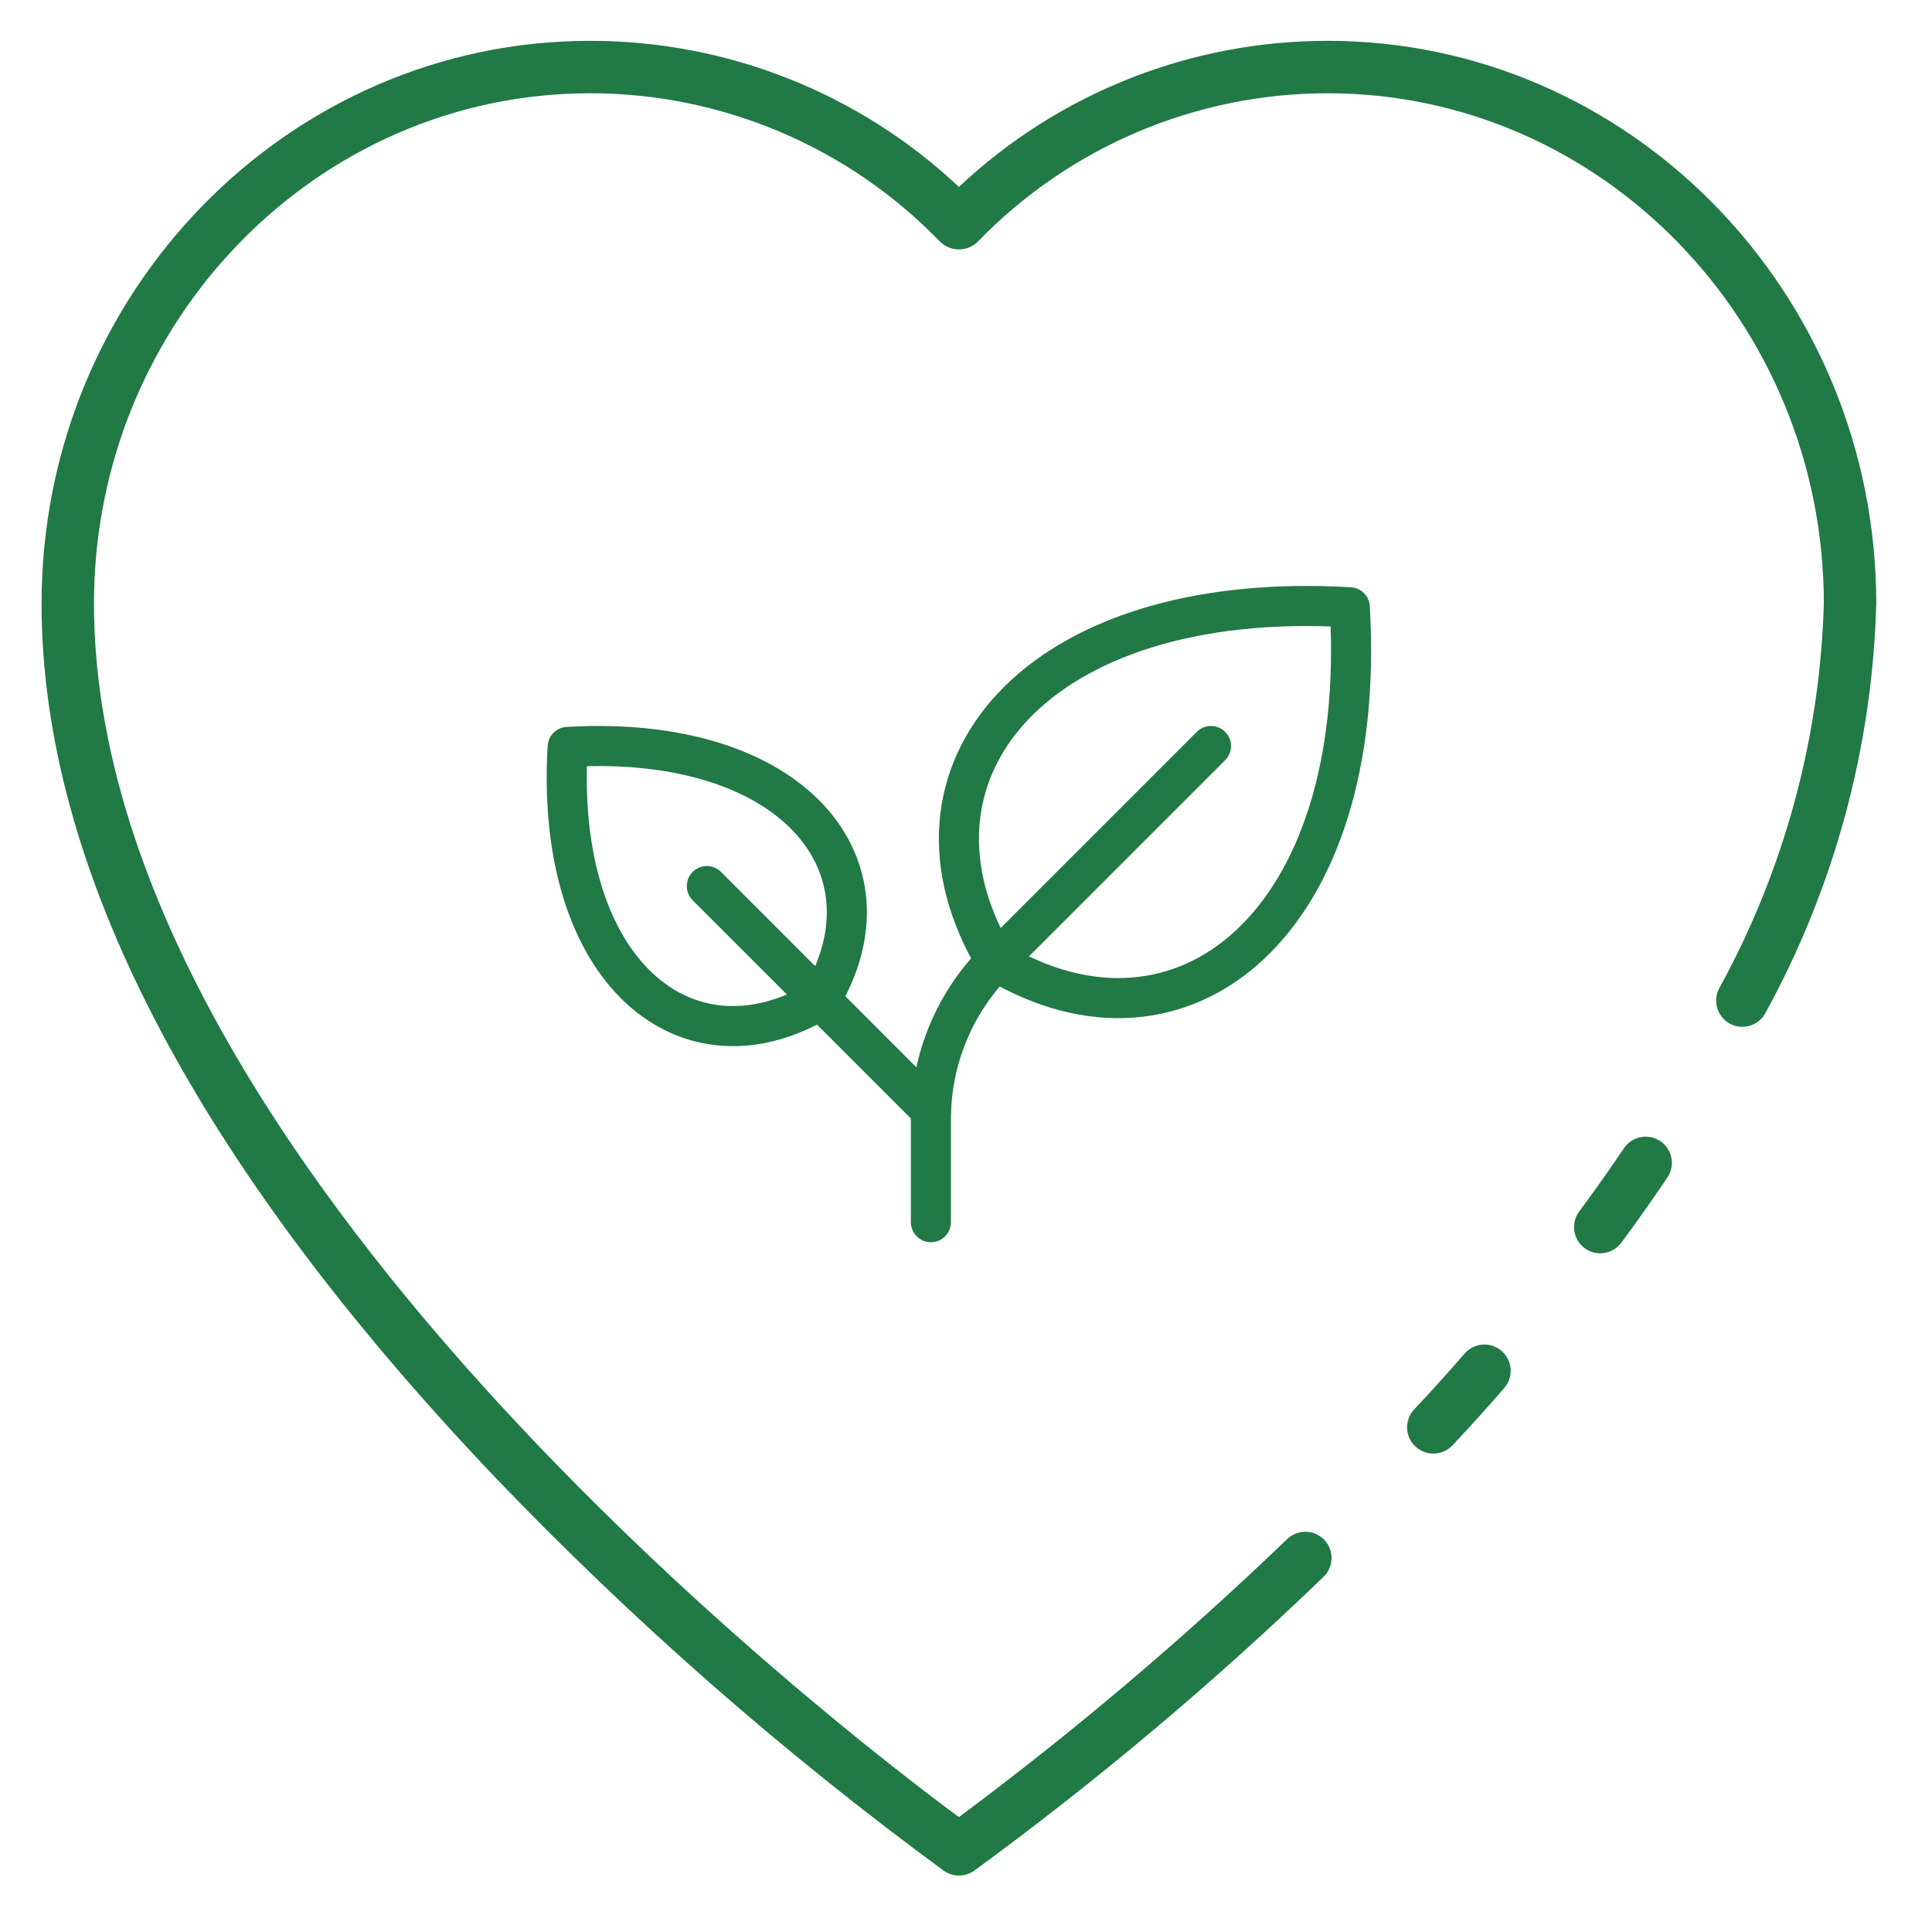 <svg width="82" height="82" viewBox="0 0 82 82" fill="none" xmlns="http://www.w3.org/2000/svg">
<g clip-path="url(#clip0_1161_638)">
<path d="M67.919 53.195C67.712 53.195 67.51 53.137 67.334 53.028C67.158 52.92 67.016 52.764 66.924 52.58C66.832 52.395 66.793 52.188 66.811 51.982C66.83 51.776 66.905 51.58 67.029 51.415C67.681 50.536 68.323 49.628 68.936 48.719C69.103 48.48 69.357 48.316 69.644 48.263C69.931 48.209 70.228 48.271 70.469 48.434C70.712 48.597 70.88 48.849 70.938 49.135C70.996 49.421 70.939 49.718 70.78 49.963C70.149 50.9 69.487 51.834 68.814 52.744C68.711 52.884 68.576 52.998 68.42 53.076C68.265 53.154 68.093 53.195 67.919 53.195Z" fill="#217946"/>
<path d="M40.699 79.604C40.47 79.604 40.247 79.533 40.059 79.401C33.225 74.388 26.842 68.788 20.981 62.666C8.229 49.265 1.764 36.799 1.764 25.617C1.764 12.447 12.208 1.733 25.047 1.733C30.864 1.729 36.463 3.947 40.699 7.933C44.935 3.947 50.534 1.729 56.351 1.733C69.19 1.733 79.634 12.447 79.634 25.617C79.472 31.687 77.867 37.631 74.951 42.957C74.886 43.09 74.795 43.208 74.684 43.306C74.573 43.403 74.443 43.477 74.302 43.524C74.162 43.571 74.014 43.589 73.866 43.578C73.719 43.567 73.575 43.526 73.443 43.458C73.312 43.391 73.195 43.298 73.1 43.184C73.004 43.071 72.933 42.94 72.889 42.799C72.845 42.657 72.83 42.509 72.844 42.362C72.858 42.214 72.902 42.071 72.972 41.941C75.725 36.929 77.246 31.333 77.409 25.617C77.409 13.674 67.963 3.958 56.351 3.958C53.578 3.958 50.834 4.517 48.281 5.6C45.729 6.684 43.421 8.27 41.494 10.264C41.281 10.47 40.996 10.586 40.699 10.586C40.402 10.586 40.117 10.47 39.904 10.264C37.977 8.27 35.669 6.684 33.117 5.6C30.564 4.517 27.82 3.958 25.047 3.958C13.435 3.958 3.989 13.674 3.989 25.617C3.989 49.134 35.761 73.476 40.699 77.123C45.579 73.491 50.226 69.556 54.613 65.341C54.718 65.236 54.842 65.152 54.98 65.096C55.117 65.039 55.264 65.011 55.412 65.012C55.561 65.013 55.707 65.044 55.843 65.103C55.98 65.161 56.103 65.247 56.206 65.354C56.309 65.461 56.389 65.587 56.442 65.726C56.495 65.864 56.52 66.012 56.515 66.16C56.51 66.309 56.476 66.455 56.414 66.589C56.352 66.724 56.264 66.845 56.154 66.945C51.503 71.428 46.553 75.591 41.339 79.405C41.151 79.535 40.928 79.605 40.699 79.604Z" fill="#217946"/>
<path d="M60.834 61.693C60.617 61.694 60.404 61.63 60.223 61.511C60.041 61.391 59.898 61.221 59.812 61.022C59.726 60.822 59.7 60.602 59.738 60.388C59.776 60.174 59.875 59.976 60.024 59.818C60.747 59.05 61.459 58.261 62.161 57.451C62.355 57.227 62.63 57.09 62.925 57.069C63.219 57.048 63.511 57.145 63.734 57.339C63.957 57.533 64.095 57.808 64.115 58.103C64.136 58.398 64.039 58.689 63.845 58.912C63.122 59.747 62.388 60.559 61.643 61.35C61.538 61.459 61.413 61.546 61.274 61.605C61.135 61.664 60.985 61.694 60.834 61.693Z" fill="#217946"/>
<path d="M42.265 40.797C37.521 32.89 43.846 24.984 57.288 25.774C58.086 39.216 50.172 45.541 42.265 40.797Z" stroke="#217946" stroke-width="1.701" stroke-linecap="round" stroke-linejoin="round"/>
<path d="M34.824 42.433C38.213 36.786 33.695 31.139 24.093 31.702C23.529 41.304 29.177 45.821 34.824 42.433Z" stroke="#217946" stroke-width="1.701" stroke-linecap="round" stroke-linejoin="round"/>
<path d="M30 37.608L39.511 47.119" stroke="#217946" stroke-width="1.701" stroke-linecap="round" stroke-linejoin="round"/>
<path d="M51.398 31.663L42.296 40.766C41.413 41.649 40.712 42.697 40.234 43.852C39.756 45.006 39.51 46.242 39.51 47.492V51.874" stroke="#217946" stroke-width="1.701" stroke-linecap="round" stroke-linejoin="round"/>
</g>
<defs>
<clipPath id="clip0_1161_638">
<rect width="77.87" height="77.87" fill="white" transform="translate(1.764 1.733)"/>
</clipPath>
</defs>
</svg>
